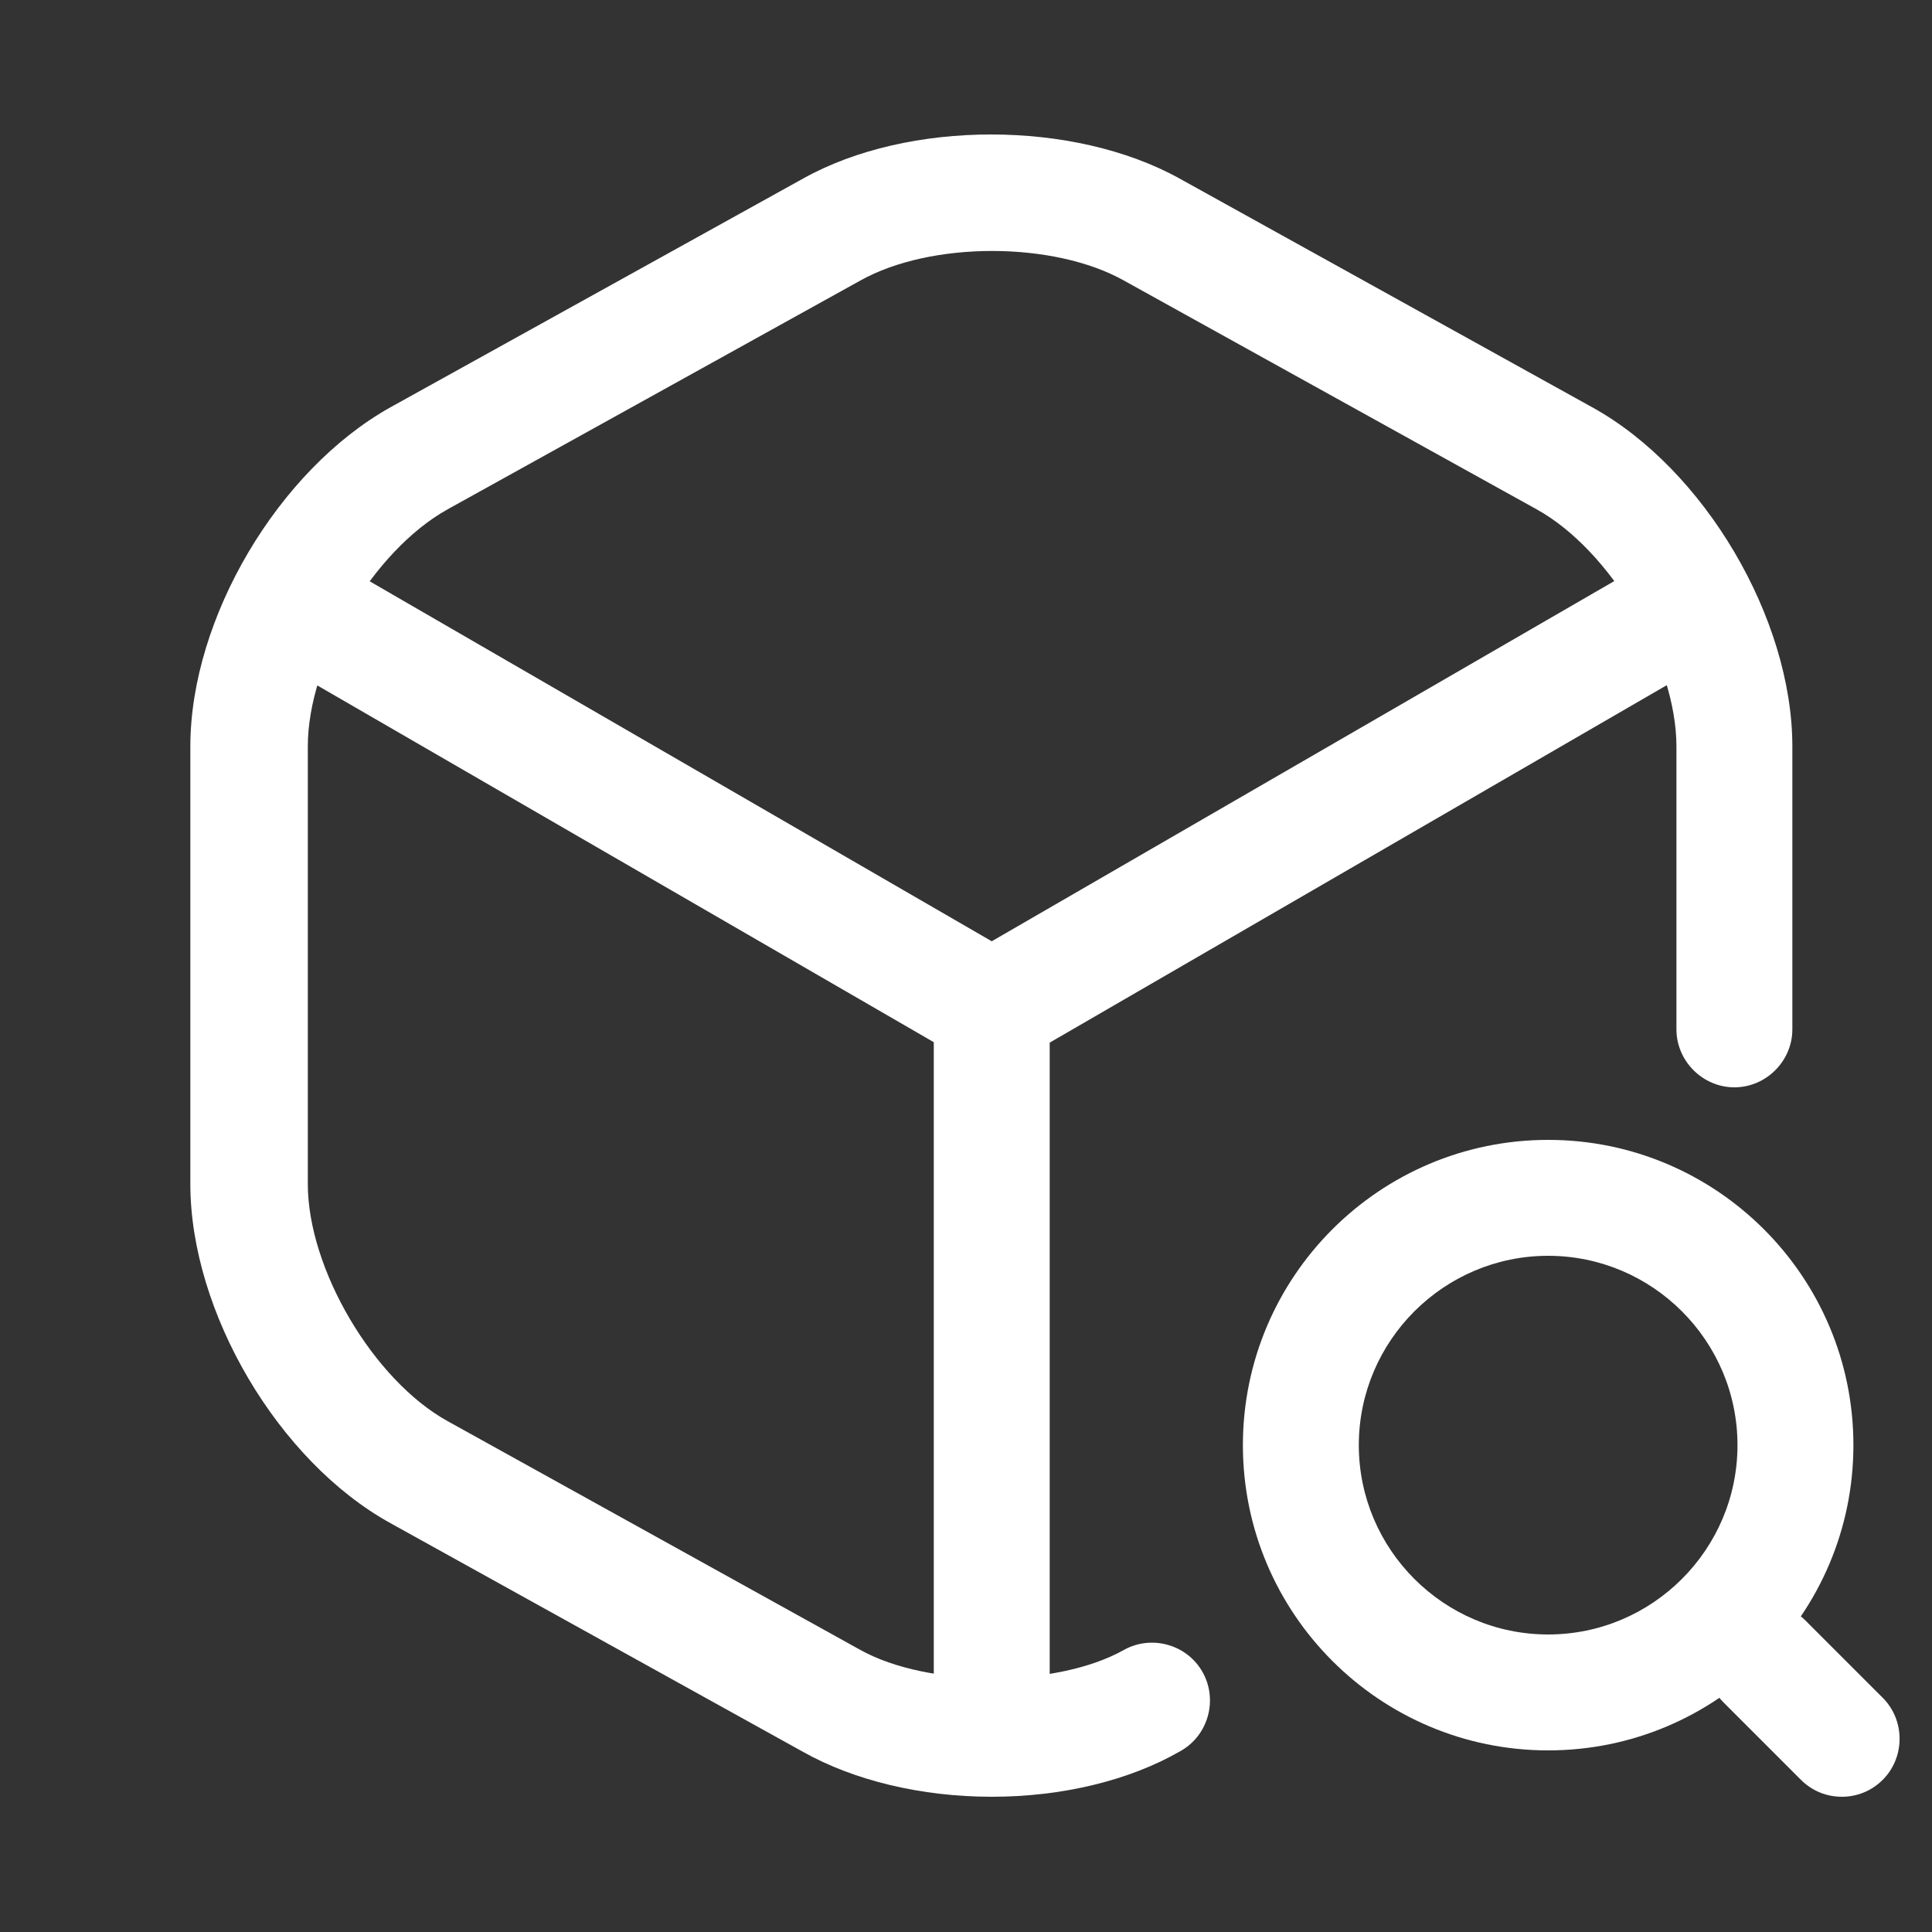 <svg width="25" height="25" viewBox="0 0 25 25" fill="none" xmlns="http://www.w3.org/2000/svg">
<rect x="0" y="0" width="25" height="25" fill="#333333" stroke="none"/>
<path d="M12.833 13.8C12.703 13.8 12.573 13.77 12.453 13.7L3.623 8.59C3.263 8.38 3.143 7.92 3.353 7.56C3.563 7.2 4.013 7.08 4.383 7.29L12.833 12.18L21.233 7.32C21.593 7.11 22.053 7.24 22.263 7.59C22.473 7.95 22.343 8.41 21.993 8.62L13.223 13.7C13.093 13.76 12.963 13.8 12.833 13.8Z" fill="white"/>
<path d="M12.833 22.86C12.423 22.86 12.083 22.52 12.083 22.11V13.04C12.083 12.63 12.423 12.29 12.833 12.29C13.243 12.29 13.583 12.63 13.583 13.04V22.11C13.583 22.52 13.243 22.86 12.833 22.86Z" fill="white"/>
<path d="M12.833 23.25C11.923 23.25 11.053 23.04 10.393 22.67L5.053 19.71C3.603 18.91 2.463 16.98 2.463 15.32V9.66C2.463 8 3.603 6.08 5.053 5.27L10.393 2.31C11.753 1.55 13.893 1.55 15.263 2.31L20.603 5.27C22.053 6.07 23.193 8 23.193 9.66V13.32C23.193 13.73 22.853 14.07 22.443 14.07C22.033 14.07 21.693 13.73 21.693 13.32V9.66C21.693 8.56 20.843 7.12 19.883 6.59L14.543 3.63C13.633 3.12 12.043 3.12 11.133 3.63L5.793 6.59C4.823 7.13 3.983 8.56 3.983 9.66V15.32C3.983 16.42 4.833 17.86 5.793 18.39L11.133 21.35C12.013 21.84 13.673 21.84 14.543 21.35C14.903 21.15 15.363 21.28 15.563 21.64C15.763 22 15.633 22.46 15.273 22.66C14.613 23.04 13.743 23.25 12.833 23.25Z" fill="white"/>
<path d="M20.033 22.65C17.853 22.65 16.083 20.88 16.083 18.7C16.083 16.52 17.853 14.75 20.033 14.75C22.213 14.75 23.983 16.52 23.983 18.7C23.983 20.88 22.213 22.65 20.033 22.65ZM20.033 16.25C18.683 16.25 17.583 17.35 17.583 18.7C17.583 20.05 18.683 21.15 20.033 21.15C21.383 21.15 22.483 20.05 22.483 18.7C22.483 17.35 21.383 16.25 20.033 16.25Z" fill="white"/>
<path d="M23.833 23.25C23.643 23.25 23.453 23.18 23.303 23.03L22.303 22.03C22.013 21.74 22.013 21.26 22.303 20.97C22.593 20.68 23.073 20.68 23.363 20.97L24.363 21.97C24.653 22.26 24.653 22.74 24.363 23.03C24.213 23.18 24.023 23.25 23.833 23.25Z" fill="white"/>
</svg>
